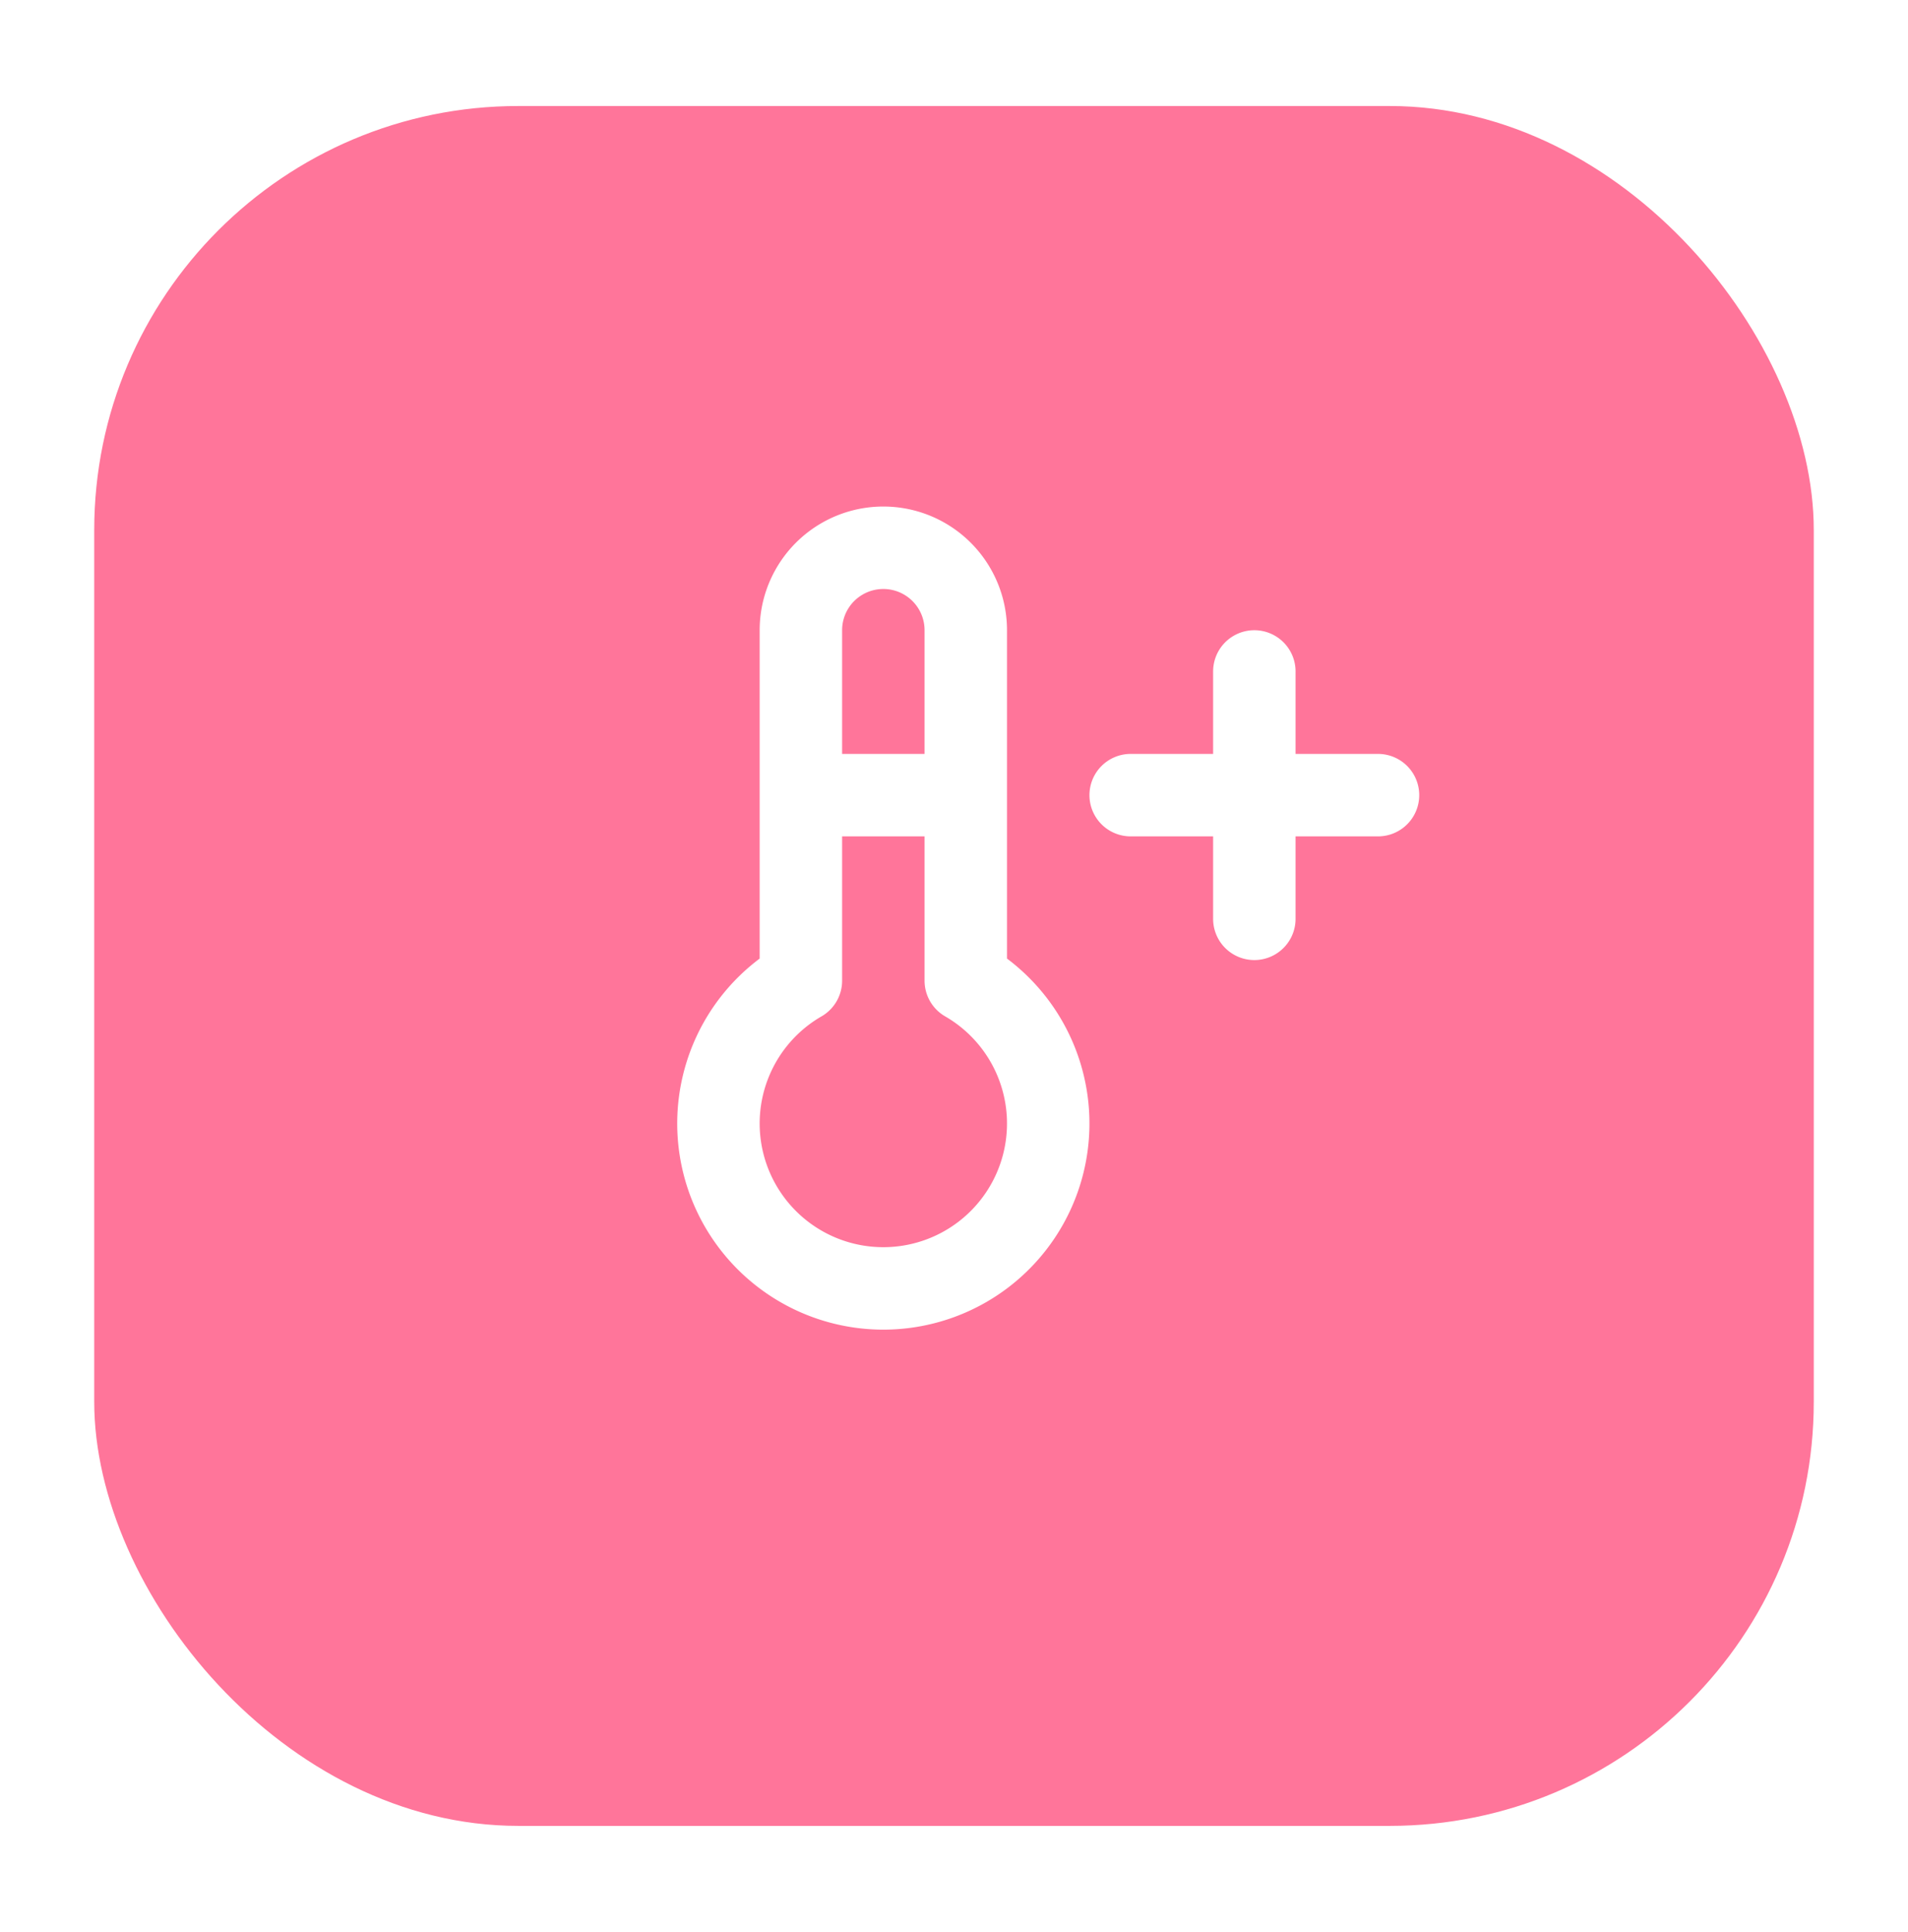 <svg xmlns="http://www.w3.org/2000/svg" width="81" height="82" fill="none"><g filter="url(#a)"><rect width="73" height="73" x="4" y="3" fill="#FF759A" rx="18"/></g><path stroke="#fff" stroke-linecap="round" stroke-linejoin="round" stroke-width="3.5" d="M34 33.75h7m7 0h10.5m-5.25-5.25V39M34 41.625a7 7 0 1 0 7 0V26.75a3.5 3.5 0 1 0-7 0z"/><defs><filter id="a" width="81" height="81" x="0" y=".5" color-interpolation-filters="sRGB" filterUnits="userSpaceOnUse"><feFlood flood-opacity="0" result="BackgroundImageFix"/><feColorMatrix in="SourceAlpha" result="hardAlpha" values="0 0 0 0 0 0 0 0 0 0 0 0 0 0 0 0 0 0 127 0"/><feOffset dy="1.5"/><feGaussianBlur stdDeviation="2"/><feComposite in2="hardAlpha" operator="out"/><feColorMatrix values="0 0 0 0 0.361 0 0 0 0 0.769 0 0 0 0 0.659 0 0 0 0.21 0"/><feBlend in2="BackgroundImageFix" result="effect1_dropShadow_629_5"/><feBlend in="SourceGraphic" in2="effect1_dropShadow_629_5" result="shape"/></filter></defs></svg>